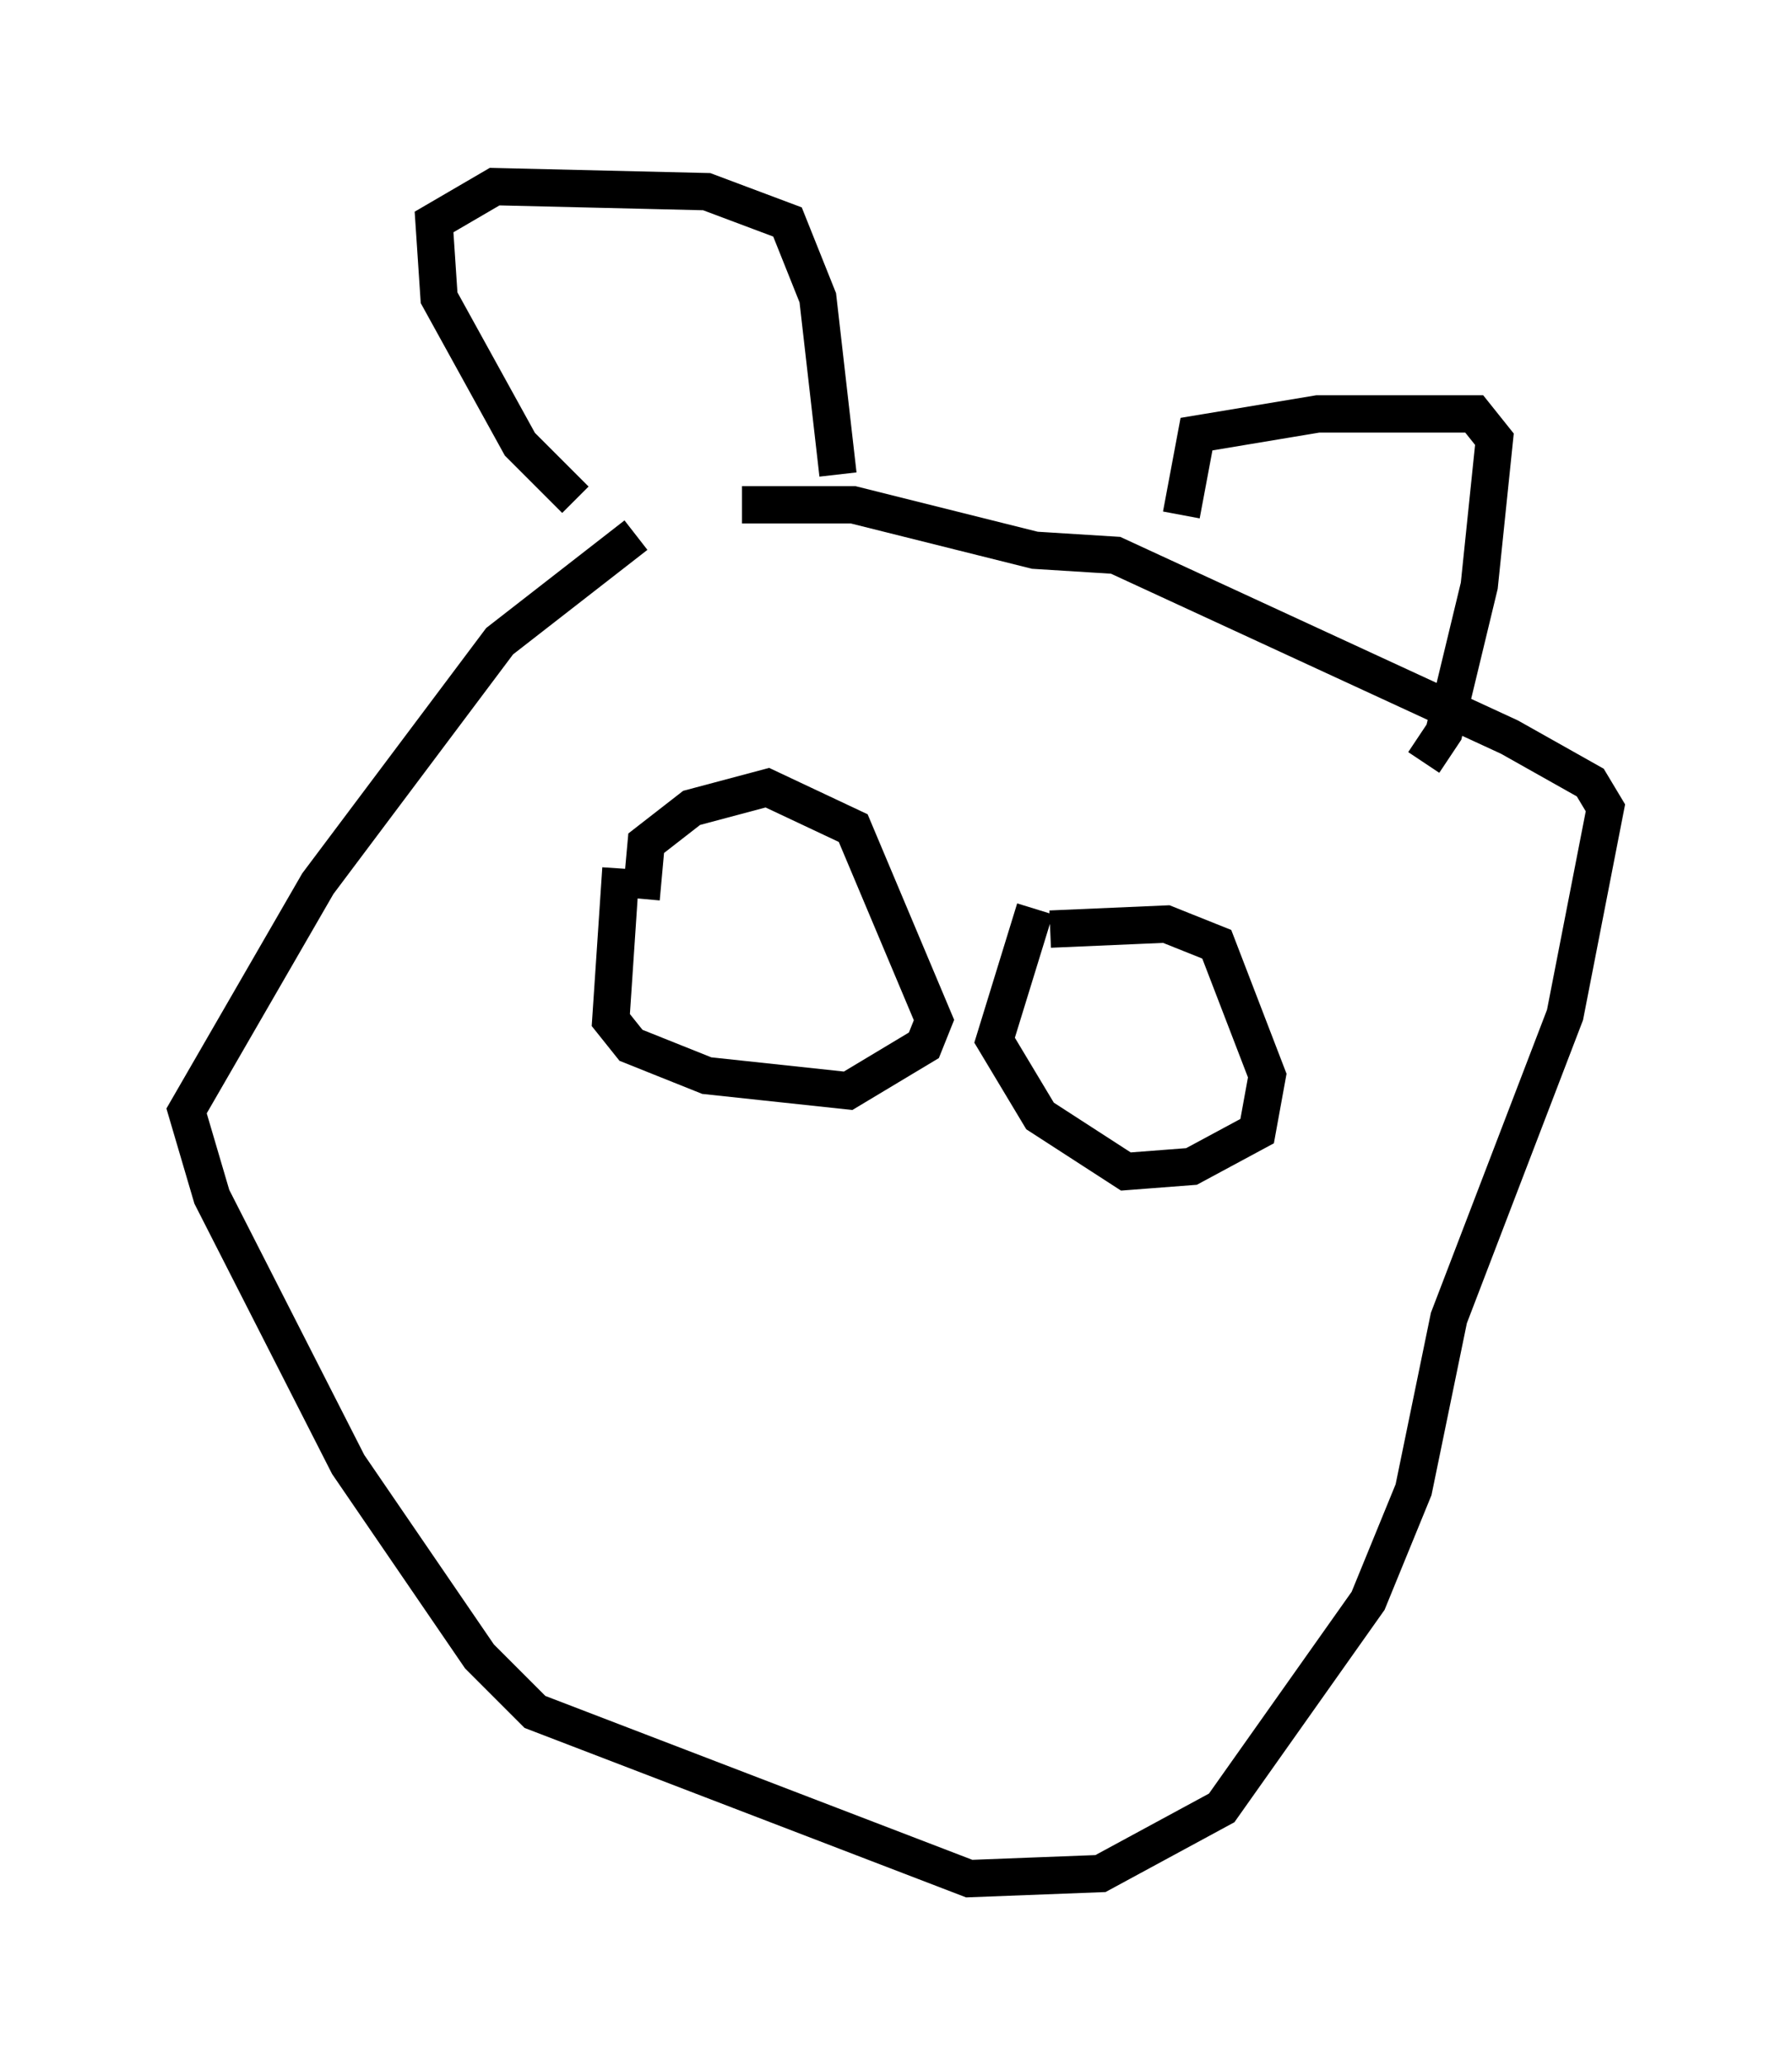 <?xml version="1.0" encoding="utf-8" ?>
<svg baseProfile="full" height="55.331" version="1.1" width="48.024" xmlns="http://www.w3.org/2000/svg" xmlns:ev="http://www.w3.org/2001/xml-events" xmlns:xlink="http://www.w3.org/1999/xlink"><defs /><rect fill="white" height="55.331" width="48.024" x="0" y="0" /><path d="M20.02, 13.525 m-2.977, 0.812 l-3.654, 2.842 -4.871, 6.495 l-3.518, 6.089 0.677, 2.3 l3.654, 7.172 3.518, 5.142 l1.488, 1.488 11.637, 4.465 l3.518, -0.135 3.248, -1.759 l3.924, -5.548 1.218, -2.977 l0.947, -4.601 3.112, -8.119 l1.083, -5.548 -0.406, -0.677 l-2.165, -1.218 -10.555, -4.871 l-2.165, -0.135 -4.871, -1.218 l-2.977, 0.0 m-4.465, -0.135 l-1.488, -1.488 -2.165, -3.924 l-0.135, -2.03 1.624, -0.947 l5.683, 0.135 2.165, 0.812 l0.812, 2.03 0.541, 4.736 m9.202, 1.083 l0.406, -2.165 3.248, -0.541 l4.195, 0.0 0.541, 0.677 l-0.406, 3.924 -0.947, 3.924 l-0.541, 0.812 m-21.515, 2.842 l-0.271, 4.059 0.541, 0.677 l2.03, 0.812 3.789, 0.406 l2.03, -1.218 0.271, -0.677 l-2.165, -5.142 -2.3, -1.083 l-2.03, 0.541 -1.218, 0.947 l-0.135, 1.488 m10.555, 0.271 l-1.083, 3.518 1.218, 2.03 l2.3, 1.488 1.759, -0.135 l1.759, -0.947 0.271, -1.488 l-1.353, -3.518 -1.353, -0.541 l-3.112, 0.135 " fill="none" stroke="black" stroke-width="1" /></svg>